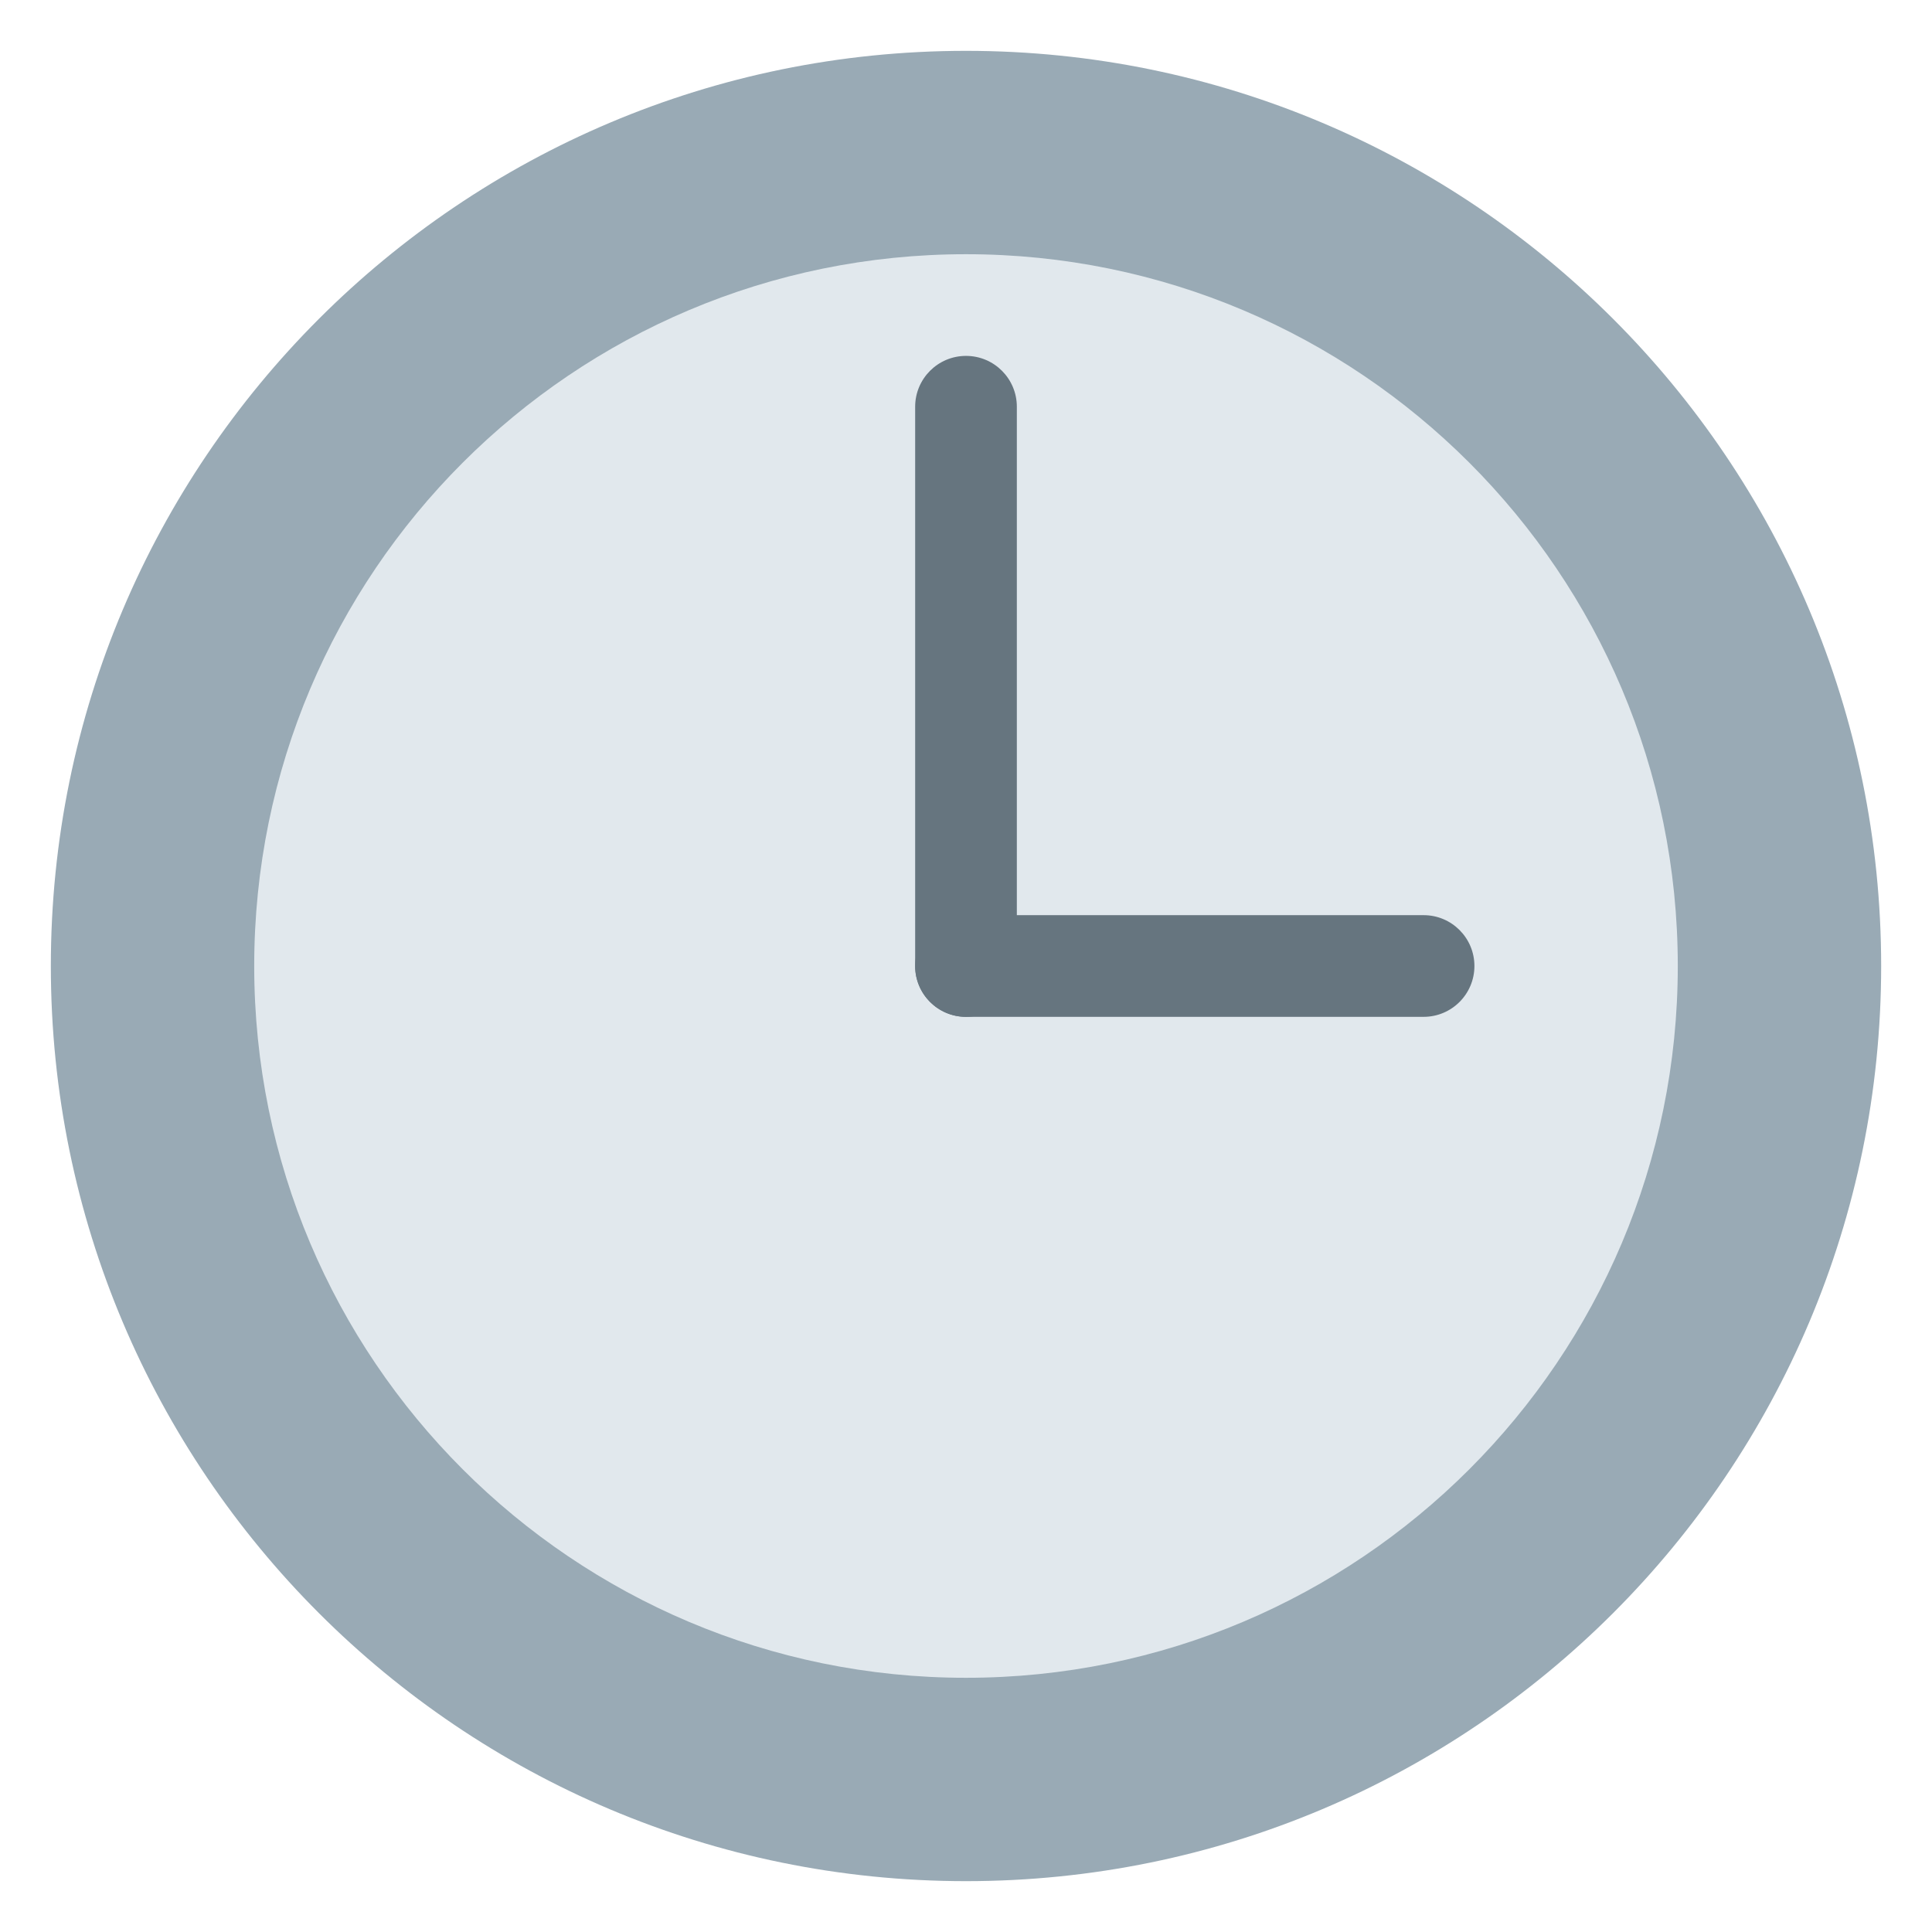 <?xml version="1.0" encoding="UTF-8" standalone="no"?><svg xmlns:svg="http://www.w3.org/2000/svg" xmlns="http://www.w3.org/2000/svg" version="1.1" width="47.5" height="47.5" id="svg2" xml:space="preserve"><defs id="defs6"><clipPath id="clipPath18"><path d="M 0,38 38,38 38,0 0,0 0,38 z" id="path20"/></clipPath></defs><g transform="matrix(1.25,0,0,-1.25,0,47.5)" id="g12"><g id="g14"><g clip-path="url(#clipPath18)" id="g16"><g transform="translate(37,19)" id="g22"><path d="m 0,0 c 0,-9.94 -8.059,-18 -18,-18 -9.941,0 -18,8.06 -18,18 0,9.941 8.059,18 18,18 C -8.059,18 0,9.941 0,0" id="path24" style="fill:#99aab5;fill-opacity:1;fill-rule:nonzero;stroke:none"/></g><g transform="translate(33,19)" id="g26"><path d="m 0,0 c 0,-7.731 -6.268,-14 -14,-14 -7.732,0 -14,6.269 -14,14 0,7.732 6.268,14 14,14 C -6.268,14 0,7.732 0,0" id="path28" style="fill:#e1e8ed;fill-opacity:1;fill-rule:nonzero;stroke:none"/></g><g transform="translate(20,19)" id="g30"><path d="m 0,0 c 0,-0.553 -0.447,-1 -1,-1 -0.552,0 -1,0.447 -1,1 l 0,11 c 0,0.552 0.448,1 1,1 0.553,0 1,-0.448 1,-1 L 0,0 z" id="path32" style="fill:#66757f;fill-opacity:1;fill-rule:nonzero;stroke:none"/></g><g transform="translate(29,19)" id="g34"><path d="m 0,0 c 0,-0.552 -0.447,-1 -1,-1 l -9,0 c -0.552,0 -1,0.448 -1,1 0,0.552 0.448,1 1,1 l 9,0 C -0.447,1 0,0.552 0,0" id="path36" style="fill:#66757f;fill-opacity:1;fill-rule:nonzero;stroke:none"/></g></g></g></g></svg>